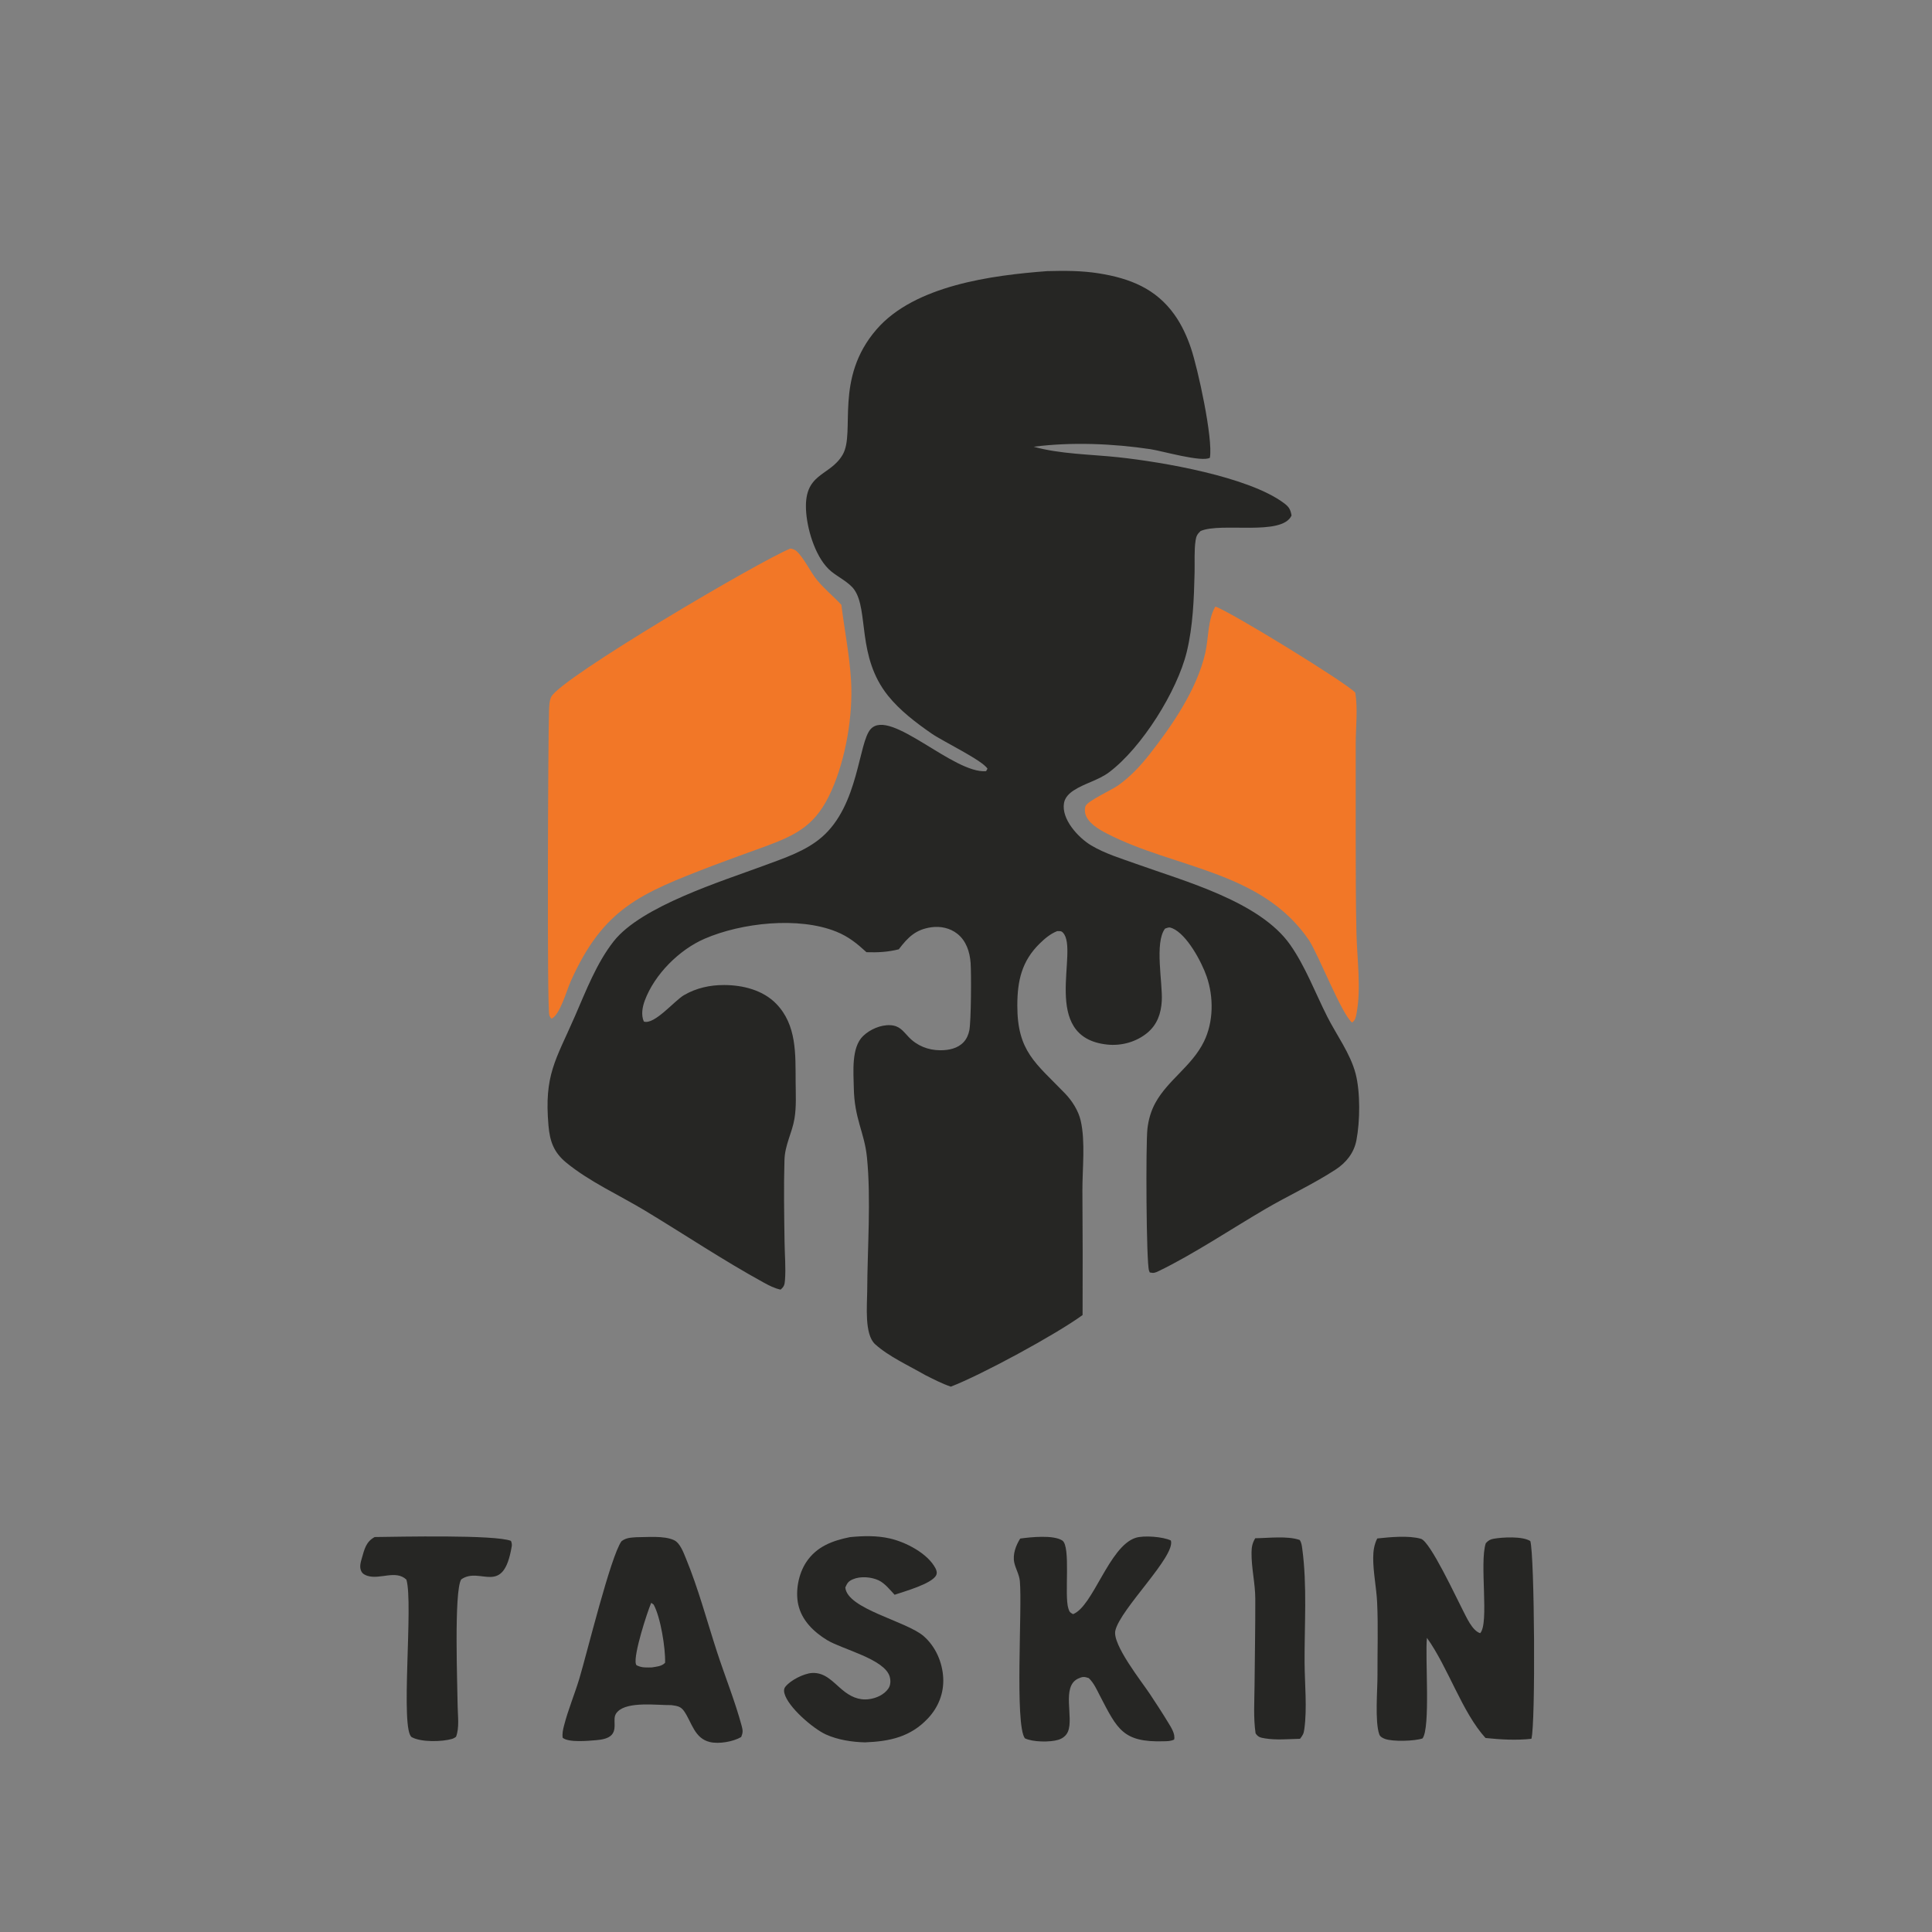 <?xml version="1.0" encoding="utf-8" ?>
<svg xmlns="http://www.w3.org/2000/svg" xmlns:xlink="http://www.w3.org/1999/xlink" width="1240" height="1240">
	<rect width="100%" height="100%" fill="#808080" stroke="none"/>
	<clipPath id="cl_3">
		<rect y="-4.5776367e-05" width="1240" height="1240"/>
	</clipPath>
	<g clip-path="url(#cl_3)">
		<path fill="#262624" transform="matrix(1.081 0 0 1.082 -466.622 -157.558)" d="M1176.93 1058.07C1184.88 1058 1195.95 1056.54 1203.33 1059.1C1204.4 1060.7 1204.57 1062.32 1204.83 1064.19C1207.82 1085.91 1206.1 1109.86 1206.23 1131.82C1206.3 1144.38 1207.8 1158.92 1206.08 1171.23C1205.68 1174.12 1205.24 1174.78 1203.52 1177.04C1196.85 1177.18 1189.28 1177.92 1182.72 1176.79C1179.94 1176.32 1178.72 1176.11 1177.14 1173.83C1175.77 1164.56 1176.45 1154.85 1176.52 1145.49C1176.66 1128.35 1177.01 1111.18 1176.96 1094.04C1176.94 1084.79 1174.61 1075.74 1174.73 1066.51C1174.77 1063.17 1175.24 1060.93 1176.93 1058.07Z"/>
		<path fill="#262624" transform="matrix(1.081 0 0 1.082 -466.622 -157.558)" d="M654.114 1057.36C668.777 1057.19 725.539 1055.88 735.032 1059.64C735.45 1060.73 735.694 1061.65 735.496 1062.83C730.452 1093.15 716.874 1074.49 705.513 1082.48C701.067 1089.18 703.303 1146.86 703.374 1157.66C703.445 1163.34 704.51 1170.6 702.394 1175.89C701.587 1176.41 700.908 1176.86 699.968 1177.13C693.937 1178.85 681.855 1179.11 676.218 1176.13C669.04 1172.33 677.222 1096.5 672.938 1082.61C666.665 1076.69 657.269 1082.69 649.89 1080.39C648.341 1079.91 646.93 1079.17 646.186 1077.69C644.936 1075.21 645.77 1072.39 646.499 1069.88C648.043 1064.56 648.946 1060.16 654.114 1057.36Z"/>
		<path fill="#262624" transform="matrix(1.081 0 0 1.082 -466.622 -157.558)" d="M936.319 1057.41C944.232 1056.65 952.042 1056.43 959.839 1058.17C969.272 1060.28 982.496 1066.99 987.126 1075.99C987.775 1077.25 988.131 1078.67 987.502 1079.98C985.028 1085.13 968.192 1089.74 962.805 1091.6C960.063 1088.67 957.008 1084.78 953.347 1083.05C948.979 1080.99 942.487 1080.47 937.993 1082.44C935.299 1083.62 934.723 1084.66 933.545 1087.26C934.631 1100.08 969.815 1107.18 980.13 1116.2C987.146 1122.34 991.199 1131.64 991.673 1140.9C992.137 1149.97 988.786 1158.35 982.614 1164.92C972.24 1175.97 959.838 1178.58 945.307 1179.15C937.547 1178.98 929.005 1177.67 921.907 1174.42C914.44 1170.99 899.43 1158.22 897.377 1150C897.043 1148.67 897.034 1147.39 897.88 1146.27C900.884 1142.3 908.992 1138.27 913.788 1138C921.6 1137.56 926.213 1143.37 931.671 1147.93C936.37 1151.86 941.372 1154.34 947.637 1153.53C951.907 1152.98 956.549 1150.91 959.071 1147.28C960.481 1145.25 960.554 1142.54 959.909 1140.22C956.991 1129.73 931.702 1123.98 922.687 1118.47C914.763 1113.62 907.649 1106.78 905.596 1097.37C903.828 1089.28 905.762 1079.2 910.304 1072.32C916.46 1062.99 925.888 1059.51 936.319 1057.41Z"/>
		<path fill="#262624" transform="matrix(1.081 0 0 1.082 -466.622 -157.558)" d="M1037.38 1058.26C1043.57 1057.4 1057.07 1055.99 1062.35 1059.4C1067.57 1062.78 1063.45 1091.93 1065.96 1099.69C1066.64 1101.82 1066.91 1102.1 1068.77 1103.1C1080.73 1098.42 1090.07 1063.04 1105.84 1057.85C1110.76 1056.24 1122.25 1057.18 1126.84 1059.41C1129.77 1068.68 1096.91 1099.86 1093.87 1112.84C1091.93 1121.12 1109.7 1143.37 1114.37 1150.45C1118.01 1155.99 1121.69 1161.52 1125.11 1167.2C1126.84 1170.05 1129.61 1174.1 1128.77 1177.51C1126.67 1178.48 1124.89 1178.44 1122.63 1178.51C1098.33 1179.23 1095.07 1171.35 1084.79 1151.66C1082.83 1147.9 1081.18 1143.98 1078.07 1141.02C1075.4 1140.13 1074.38 1140.11 1071.77 1141.33C1061.71 1146.03 1069.29 1164.39 1065.73 1172.77C1064.68 1175.26 1062.52 1176.87 1059.98 1177.64C1055.03 1179.15 1044.78 1179.03 1040.13 1176.73C1034.09 1168.24 1038.66 1099.71 1037.18 1083.52C1036.82 1079.57 1034.68 1076.29 1033.86 1072.49C1032.81 1067.59 1034.82 1062.35 1037.38 1058.26Z"/>
		<path fill="#262624" transform="matrix(1.081 0 0 1.082 -466.622 -157.558)" d="M809.235 1057.48C815.826 1057.48 825.811 1056.43 831.795 1059.18C835.401 1060.84 837.408 1066.4 838.843 1069.87C846.255 1087.79 851.366 1107.08 857.377 1125.52C862.151 1140.16 868.152 1154.91 872.118 1169.75C872.8 1172.31 872.716 1173.57 871.723 1175.98C866.951 1178.79 858.508 1180.23 853.137 1178.96C843.943 1176.77 842.506 1167.48 837.877 1160.73C835.803 1157.7 833.573 1157.54 830.25 1157.06C821.917 1157.17 804.557 1154.72 798.419 1160.87C796.646 1162.64 796.474 1164.3 796.524 1166.66C796.585 1169.52 796.86 1172.49 794.81 1174.72C792.696 1177.02 788.59 1177.61 785.643 1177.85C781.075 1178.23 769.303 1179.41 765.743 1176.44C765.39 1173.8 765.92 1171.62 766.574 1169.08C768.996 1159.68 772.849 1150.58 775.655 1141.26C780.118 1126.44 794.259 1068.57 800.68 1059.82C803.442 1057.77 805.88 1057.75 809.235 1057.48ZM818.306 1096.38C815.821 1102.22 807.72 1127.22 809.193 1132.56C809.483 1133.62 809.645 1133.42 810.771 1133.91C813.146 1134.93 815.948 1134.71 818.486 1134.72C821.319 1134.24 824.483 1134.13 826.546 1131.94C826.816 1123.36 823.875 1104.96 819.745 1097.44L818.306 1096.38Z"/>
		<path fill="#F9F8F6" fill-opacity="0.012" transform="matrix(1.081 0 0 1.082 -466.622 -157.558)" d="M818.306 1096.38L819.745 1097.44C823.875 1104.96 826.816 1123.36 826.546 1131.94C824.483 1134.13 821.319 1134.24 818.486 1134.72C815.948 1134.71 813.146 1134.93 810.771 1133.91C809.645 1133.42 809.483 1133.62 809.193 1132.56C807.72 1127.22 815.821 1102.22 818.306 1096.38Z"/>
		<path fill="#262624" transform="matrix(1.081 0 0 1.082 -466.622 -157.558)" d="M1249.37 1058.21C1256.97 1057.4 1267.98 1056.31 1275.3 1058.4C1280.86 1059.98 1296.46 1093.71 1300.09 1100.59C1302.26 1104.71 1305.71 1112.91 1310.48 1114.39C1315.98 1108.53 1309.92 1072.53 1313.82 1061.02C1315.23 1059.46 1316.43 1058.72 1318.48 1058.37C1323.83 1057.44 1335.53 1056.77 1340.25 1059.74C1342.76 1068.11 1343.45 1168.32 1340.89 1177.04C1332.01 1178.03 1322.5 1177.49 1313.65 1176.56C1299.71 1161.26 1291.51 1134.77 1278.87 1117.16C1277.68 1128.38 1281.08 1170.68 1276.23 1176.83C1271.54 1178.43 1258.61 1178.83 1253.94 1177.1C1252.65 1176.62 1251.08 1175.82 1250.6 1174.48C1247.87 1166.87 1249.55 1147.84 1249.51 1139.33C1249.44 1125 1249.97 1110.42 1249.3 1096.11C1248.88 1087.31 1246.92 1078.37 1246.97 1069.59C1246.99 1065.58 1247.54 1061.83 1249.37 1058.21Z"/>
		<path fill="#F27727" transform="matrix(1.081 0 0 1.082 -466.622 -157.558)" d="M1153.23 505.419C1161.83 508.174 1231.15 550.684 1236.34 556.492C1237.88 566.106 1236.64 576.692 1236.59 586.449L1236.58 643.015C1236.65 661.783 1236.56 680.588 1237.03 699.35C1237.39 714.272 1239.89 731.973 1237.1 746.616C1236.65 748.952 1236.43 750.767 1234.43 752.158C1228.35 747.372 1214.98 713.125 1208.99 703.548C1180.81 661.914 1128.91 660.865 1088.7 639.974C1084.02 637.54 1077.49 633.766 1076.05 628.357C1075.69 626.965 1075.59 624.759 1076.35 623.456C1078.16 620.356 1091.75 614.216 1095.76 611.337C1102.86 606.24 1108.73 599.989 1114.11 593.146C1127.7 575.859 1142.18 554.768 1147.24 533.076C1149.27 524.337 1148.64 513.228 1153.23 505.419Z"/>
		<path fill="#F27727" transform="matrix(1.081 0 0 1.082 -466.622 -157.558)" d="M900.996 470.989C902.23 471.266 903.538 471.609 904.507 472.48C909.008 476.52 912.658 484.709 916.769 489.708C921.171 495.061 926.491 499.322 931.203 504.387C933.035 519.094 936.096 534.624 936.956 549.331C938.167 570.023 933.845 595.61 925.315 614.67C916.403 634.584 905.569 640.538 885.908 647.731Q870.215 653.359 854.6 659.2C812.046 675.571 789.937 684.235 770.492 727.761C768.098 733.037 764.205 747.519 759.14 749.886C758.439 749.103 758.282 749.034 757.818 747.908C756.337 744.315 757.076 583.031 757.628 567.174C757.714 564.701 757.821 561.161 758.948 558.953C764.712 547.659 883.224 478.043 900.996 470.989Z"/>
		<path fill="#262624" transform="matrix(1.081 0 0 1.082 -466.622 -157.558)" d="M1053.44 306.443C1063.7 306.159 1073.97 306.154 1084.13 307.779C1102.47 310.712 1117.96 316.784 1129.01 332.33C1133.3 338.356 1136.42 345.188 1138.78 352.174C1142.84 364.235 1151.95 405.543 1150.01 417.147C1145.33 419.992 1121.5 413.079 1114.77 412.071C1092.5 408.734 1067.77 407.719 1045.4 410.615C1061.1 415.012 1079.34 415.106 1095.55 416.842C1121.58 419.63 1172.96 428.339 1194.02 444.086C1197.02 446.328 1197.86 447.843 1198.49 451.419C1192.78 463.844 1156.72 455.262 1144.48 460.612C1142.58 462.355 1141.89 463.636 1141.51 466.212C1140.61 472.347 1141.06 478.985 1140.92 485.208C1140.56 500.753 1139.97 517.118 1136.28 532.269C1130.6 555.561 1109.66 589.027 1090.22 603.661C1083.81 608.484 1075.62 610.204 1069.04 614.544C1066.39 616.292 1063.97 618.685 1063.39 621.943C1061.71 631.545 1071.86 642.506 1079.48 647.061C1087.76 652.003 1097.28 654.839 1106.3 658.076C1135.08 668.398 1179.69 680.371 1197.71 706.082C1206.74 718.971 1212.56 734.568 1219.65 748.602C1225.21 759.596 1233.38 770.508 1236.51 782.45C1239.39 793.445 1239.16 810.857 1237 822.029C1235.54 829.556 1230.9 835.312 1224.59 839.42C1211.35 848.041 1196.36 854.929 1182.65 862.946C1163.03 874.423 1139.71 889.912 1119.73 899.538C1117.48 900.619 1116.72 900.924 1114.31 900.42C1114.17 900.058 1114.01 899.701 1113.87 899.335C1112.22 894.834 1111.87 824.143 1112.93 815.107C1113.56 809.717 1115.05 804.482 1117.69 799.721C1125.24 786.092 1139.3 778.032 1146.47 763.476C1152.22 751.787 1152.3 736.967 1148.07 724.806C1145.1 716.246 1136.44 699.948 1127.74 696.254C1125.79 695.429 1125.24 695.805 1123.37 696.464C1117 704.816 1122.06 728.844 1121.44 739.349C1121.01 746.786 1118.75 753.422 1112.82 758.305C1106.22 763.733 1097.43 766.13 1088.99 765.228C1048.66 760.915 1072.54 709.339 1062.81 698.902C1061.66 697.668 1060.96 698.026 1059.37 697.924C1055.3 699.542 1052.07 702.264 1048.97 705.293C1038.29 715.735 1035.7 727.377 1035.67 741.952C1035.62 769.259 1046.44 776.078 1063.92 794.148C1068.18 798.551 1071.95 804.433 1073.32 810.457C1076.14 822.819 1074.29 838.899 1074.31 851.684Q1074.58 888.68 1074.42 925.676C1058.66 937.185 1014.37 961.182 996.206 968.147C990.89 966.371 985.943 963.751 980.935 961.261C971.532 955.806 959.233 950.261 951.206 942.945C944.775 937.084 946.507 919.784 946.541 911.551C946.646 886.343 948.904 856.815 946.382 832.013C944.877 817.216 938.909 809.315 938.585 790.897C938.424 781.734 937.002 767.063 944.04 760.224C948.13 756.25 954.595 753.402 960.359 753.746C965.744 754.067 967.697 757.095 971.111 760.695C976.099 765.957 982.674 768.57 989.884 768.614C994.876 768.644 1000.28 767.584 1003.81 763.767C1005.6 761.838 1006.68 759.342 1007.18 756.782C1008.26 751.243 1008.39 723.045 1007.94 716.838C1007.46 710.299 1005.38 703.739 1000.06 699.524C995.743 696.109 990.098 694.893 984.697 695.644C975.375 696.941 970.789 701.514 965.302 708.721C958.797 710.369 952.786 710.661 946.113 710.445C940.382 705.206 935.473 701.206 928.231 698.272C905.813 689.19 871.894 692.991 850.028 702.444C834.961 708.957 820.316 723.543 814.52 739.031C813.067 742.914 812.179 747.696 813.935 751.577C820.207 753.698 832.078 739.199 837.802 735.891C845.125 731.658 853.188 729.894 861.605 729.917C872.67 729.948 884.577 732.877 892.496 741.001C904.757 753.581 903.951 770.879 904.048 787.18C904.09 794.354 904.554 802.141 903.352 809.226C901.88 817.902 897.689 824.575 897.419 833.772C896.943 849.974 897.242 866.319 897.473 882.529C897.577 889.846 898.282 897.74 897.721 905.005C897.51 907.735 897.18 908.819 895.123 910.591C891.435 909.81 888.312 908.176 885.029 906.376C861.027 893.22 838.054 877.86 814.601 863.727C799.317 854.517 781.588 846.548 767.844 835.252C760.457 829.18 758.128 822.656 757.313 813.364C754.65 783.021 761.586 774.63 773.078 748.267C779.595 733.318 785.909 716.789 796.089 703.897C812.524 683.085 860.195 668.385 885.6 658.953C897.354 654.59 909.971 650.519 919.608 642.186C941.706 623.078 941.254 585.927 948.683 578.011C960.307 565.623 997.83 604.712 1017.12 603.056L1017.95 601.604C1015.09 596.673 991.44 585.371 984.811 580.773C975.519 574.327 965.969 567.108 958.87 558.253C940.306 535.093 947.529 507.737 938.884 495.424C935.836 491.083 929.348 487.989 925.182 484.57C916.325 477.303 911.333 461.254 910.35 450.046C908.206 425.616 924.364 428.668 932.043 415.206C939.64 401.888 926.756 370.159 952.136 340.957C974.802 314.877 1020.73 308.89 1053.44 306.443Z"/>
	</g>
</svg>
